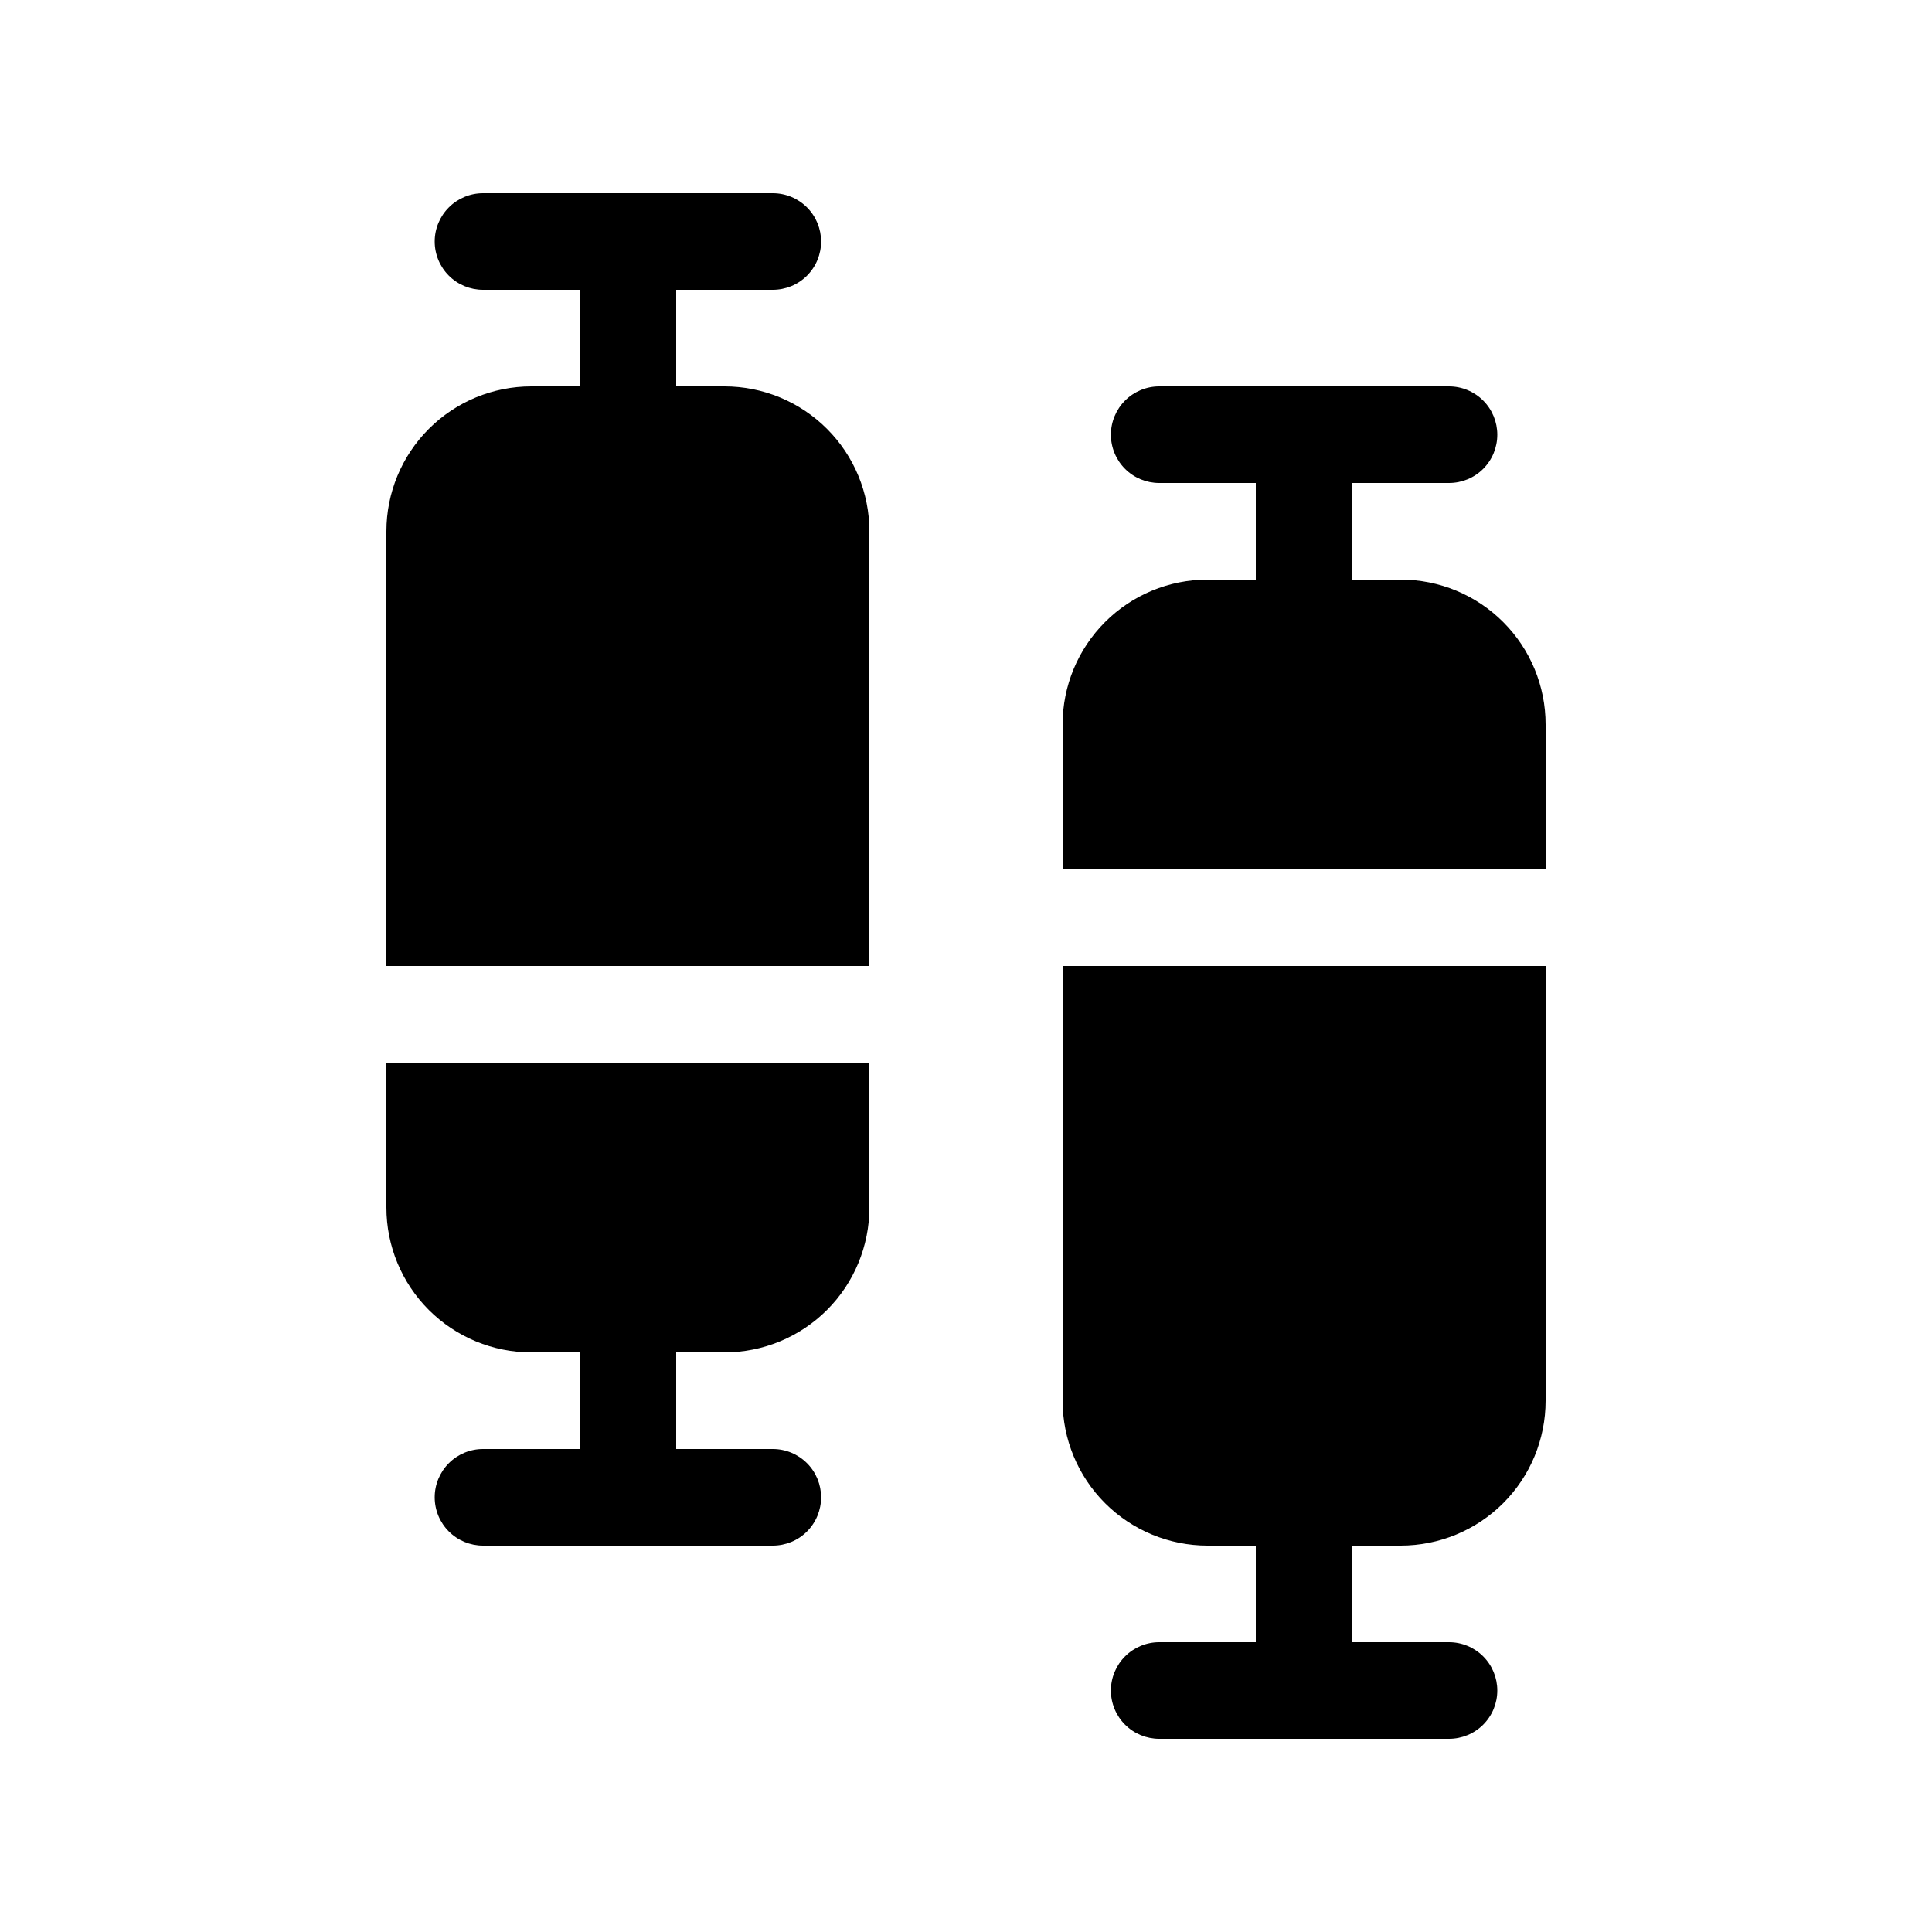 <svg width="42" height="42" viewBox="0 0 42 42"  xmlns="http://www.w3.org/2000/svg">
<path d="M10.5 4.2C10.222 4.2 9.955 4.311 9.758 4.508C9.561 4.705 9.45 4.972 9.45 5.25C9.45 5.529 9.561 5.796 9.758 5.993C9.955 6.19 10.222 6.3 10.5 6.3H12.6V8.4H11.55C10.715 8.4 9.914 8.732 9.323 9.323C8.732 9.914 8.4 10.715 8.4 11.55V21H18.9V11.55C18.9 10.715 18.569 9.914 17.978 9.323C17.387 8.732 16.586 8.4 15.75 8.4H14.7V6.3H16.8C17.079 6.3 17.346 6.19 17.543 5.993C17.74 5.796 17.85 5.529 17.85 5.25C17.85 4.972 17.74 4.705 17.543 4.508C17.346 4.311 17.079 4.2 16.8 4.2H10.5ZM25.2 8.4C24.922 8.4 24.655 8.511 24.458 8.708C24.261 8.905 24.15 9.172 24.15 9.45C24.15 9.729 24.261 9.996 24.458 10.193C24.655 10.39 24.922 10.5 25.2 10.5H27.3V12.6H26.25C25.415 12.6 24.614 12.932 24.023 13.523C23.432 14.114 23.1 14.915 23.1 15.75V18.9H33.6V15.75C33.6 14.915 33.269 14.114 32.678 13.523C32.087 12.932 31.286 12.6 30.45 12.6H29.4V10.5H31.5C31.779 10.5 32.046 10.39 32.243 10.193C32.44 9.996 32.55 9.729 32.55 9.45C32.55 9.172 32.44 8.905 32.243 8.708C32.046 8.511 31.779 8.4 31.5 8.4H25.2ZM9.45 32.55C9.45 32.829 9.561 33.096 9.758 33.293C9.955 33.49 10.222 33.6 10.5 33.6H16.8C17.079 33.6 17.346 33.49 17.543 33.293C17.74 33.096 17.85 32.829 17.85 32.55C17.85 32.272 17.74 32.005 17.543 31.808C17.346 31.611 17.079 31.5 16.8 31.5H14.7V29.4H15.75C16.586 29.4 17.387 29.068 17.978 28.478C18.569 27.887 18.9 27.086 18.9 26.25V23.1H8.4V26.25C8.4 27.086 8.732 27.887 9.323 28.478C9.914 29.068 10.715 29.4 11.55 29.4H12.6V31.5H10.5C10.222 31.5 9.955 31.611 9.758 31.808C9.561 32.005 9.45 32.272 9.45 32.55ZM25.2 37.8C24.922 37.8 24.655 37.69 24.458 37.493C24.261 37.296 24.15 37.029 24.15 36.75C24.15 36.472 24.261 36.205 24.458 36.008C24.655 35.811 24.922 35.7 25.2 35.7H27.3V33.6H26.25C25.415 33.6 24.614 33.268 24.023 32.678C23.432 32.087 23.1 31.286 23.1 30.45V21H33.6V30.45C33.6 31.286 33.269 32.087 32.678 32.678C32.087 33.268 31.286 33.6 30.45 33.6H29.4V35.7H31.5C31.779 35.7 32.046 35.811 32.243 36.008C32.44 36.205 32.55 36.472 32.55 36.75C32.55 37.029 32.44 37.296 32.243 37.493C32.046 37.69 31.779 37.8 31.5 37.8H25.2Z" />
</svg>
